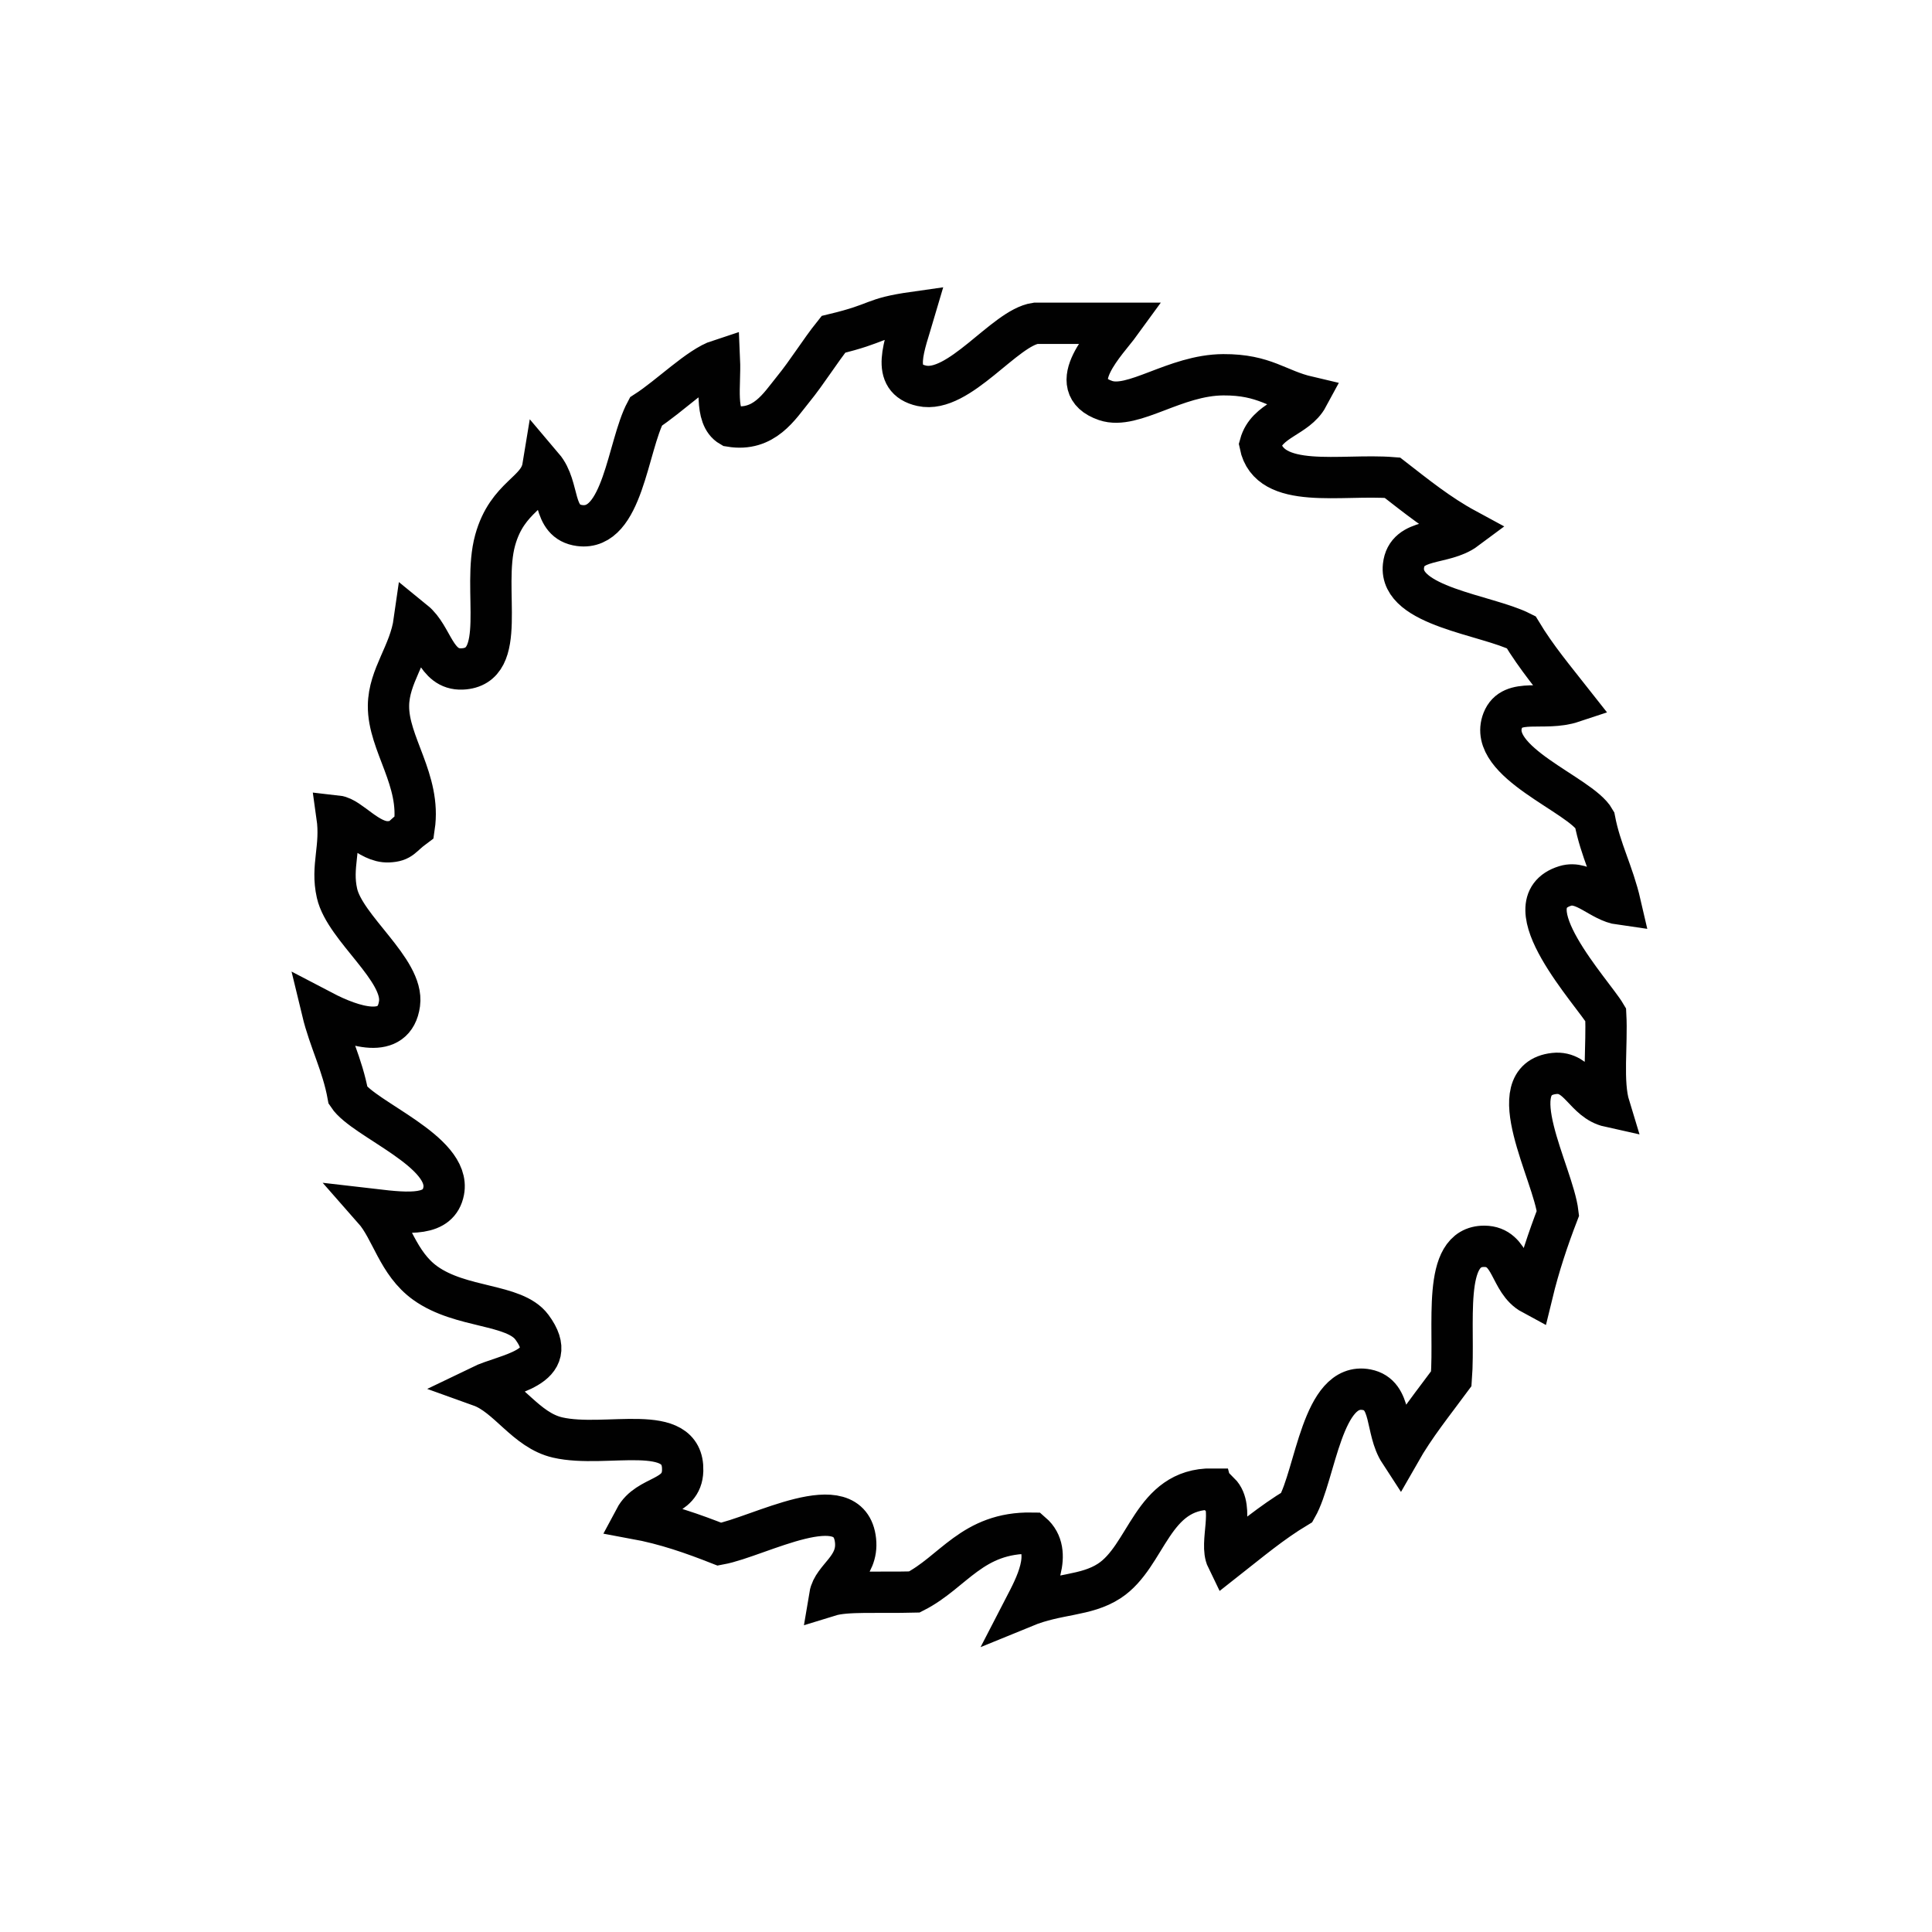 <?xml version="1.0" encoding="utf-8"?>
<!-- Generator: Adobe Illustrator 14.0.0, SVG Export Plug-In . SVG Version: 6.00 Build 43363)  -->
<!DOCTYPE svg PUBLIC "-//W3C//DTD SVG 1.1//EN" "http://www.w3.org/Graphics/SVG/1.1/DTD/svg11.dtd">
<svg version="1.1" id="Layer_1" xmlns="http://www.w3.org/2000/svg" xmlns:xlink="http://www.w3.org/1999/xlink" x="0px" y="0px"
	 width="360px" height="360px" viewBox="0 0 360 360" enable-background="new 0 0 360 360" xml:space="preserve">
<path fill="none" stroke="#010101" stroke-width="7.698" d="M299.199,189.064c-2.39-4.07-18.032-20.751-7.533-23.986
	c3.521-1.083,6.603,2.922,10.276,3.427c-1.375-5.955-3.696-10.008-4.796-15.759c-2.652-4.702-20.159-10.711-17.131-18.501
	c1.711-4.401,7.653-1.642,13.021-3.427c-3.32-4.221-6.765-8.312-9.595-13.021c-6.45-3.262-22.741-4.777-21.926-12.333
	c0.585-5.444,7.486-3.749,11.649-6.855c-5.039-2.726-9.333-6.201-13.704-9.593c-9.519-0.758-22.95,2.393-24.669-6.167
	c1.273-4.665,6.827-5.05,8.906-8.906c-5.727-1.338-7.995-4.151-15.759-4.112c-9.009,0.046-16.763,6.557-21.929,4.799
	c-8.06-2.75,0.309-11.038,2.744-14.392c-5.256,0-10.509,0-15.763,0c-5.785,0.83-14.307,13.184-21.238,11.649
	c-5.919-1.309-3.256-7.288-1.373-13.703c-8.144,1.154-6.179,1.982-15.075,4.111c-2.584,3.227-4.854,6.988-7.539,10.279
	c-2.551,3.133-5.368,7.892-11.648,6.852c-3.041-1.755-1.853-7.74-2.056-12.333c-3.803,1.229-9.253,6.729-13.705,9.592
	c-3.441,6.445-4.273,22.294-12.333,21.245c-5.354-0.701-3.535-7.056-6.854-10.966c-0.793,4.841-6.618,5.407-8.907,13.706
	c-2.529,9.163,2.594,23.632-6.169,23.983c-5.031,0.201-5.424-6.079-8.906-8.909c-0.856,6.075-4.743,10.18-4.796,15.761
	c-0.071,7.093,6.098,13.834,4.796,22.612c-2.425,1.794-2.335,2.626-4.796,2.74c-3.703,0.178-7.203-4.529-9.593-4.796
	c0.833,5.863-1.152,9.345,0,14.392c1.491,6.528,12.502,14.268,11.649,20.555c-0.934,6.867-8.635,4.382-14.392,1.37
	c1.331,5.521,3.751,9.951,4.799,15.759c2.934,4.46,19.256,10.432,17.817,17.815c-0.909,4.663-6.246,4.217-13.021,3.428
	c3.319,3.764,4.435,10.004,9.592,13.704c6.666,4.78,16.588,3.787,19.874,8.219c5.696,7.696-4.811,8.647-9.597,10.968
	c5.132,1.841,8.452,8.228,14.393,9.588c8.991,2.071,23.562-3.076,23.295,6.169c-0.155,5.397-6.525,4.436-8.906,8.911
	c5.788,1.062,10.838,2.864,15.761,4.798c7.299-1.348,24.256-11.013,25.354-0.686c0.543,5.112-4.238,6.92-4.796,10.277
	c3.08-0.949,8.984-0.508,15.761-0.685c7.282-3.685,10.761-11.168,21.929-10.964c4.105,3.554,0.484,10.117-1.371,13.706
	c6.109-2.506,11.383-1.937,15.759-4.798c7.119-4.646,7.884-17.233,19.188-17.127c0.151,0.535,0.571,0.796,1.367,0.684
	c2.865,2.852-0.064,9.385,1.374,12.333c4.218-3.317,8.31-6.765,13.019-9.594c3.499-6.147,4.727-23.548,13.019-21.926
	c4.881,0.952,3.377,7.373,6.166,11.65c2.817-4.949,6.303-9.233,9.593-13.703c0.764-10.033-1.896-24.733,6.167-24.672
	c5.236,0.04,4.598,6.588,8.909,8.91c1.294-5.329,2.956-10.295,4.796-15.071c-0.863-7.427-10.93-24.913-0.685-26.043
	c4.622-0.509,5.654,5.144,10.277,6.167C298.495,201.643,299.506,194.693,299.199,189.064z"/>
</svg>
